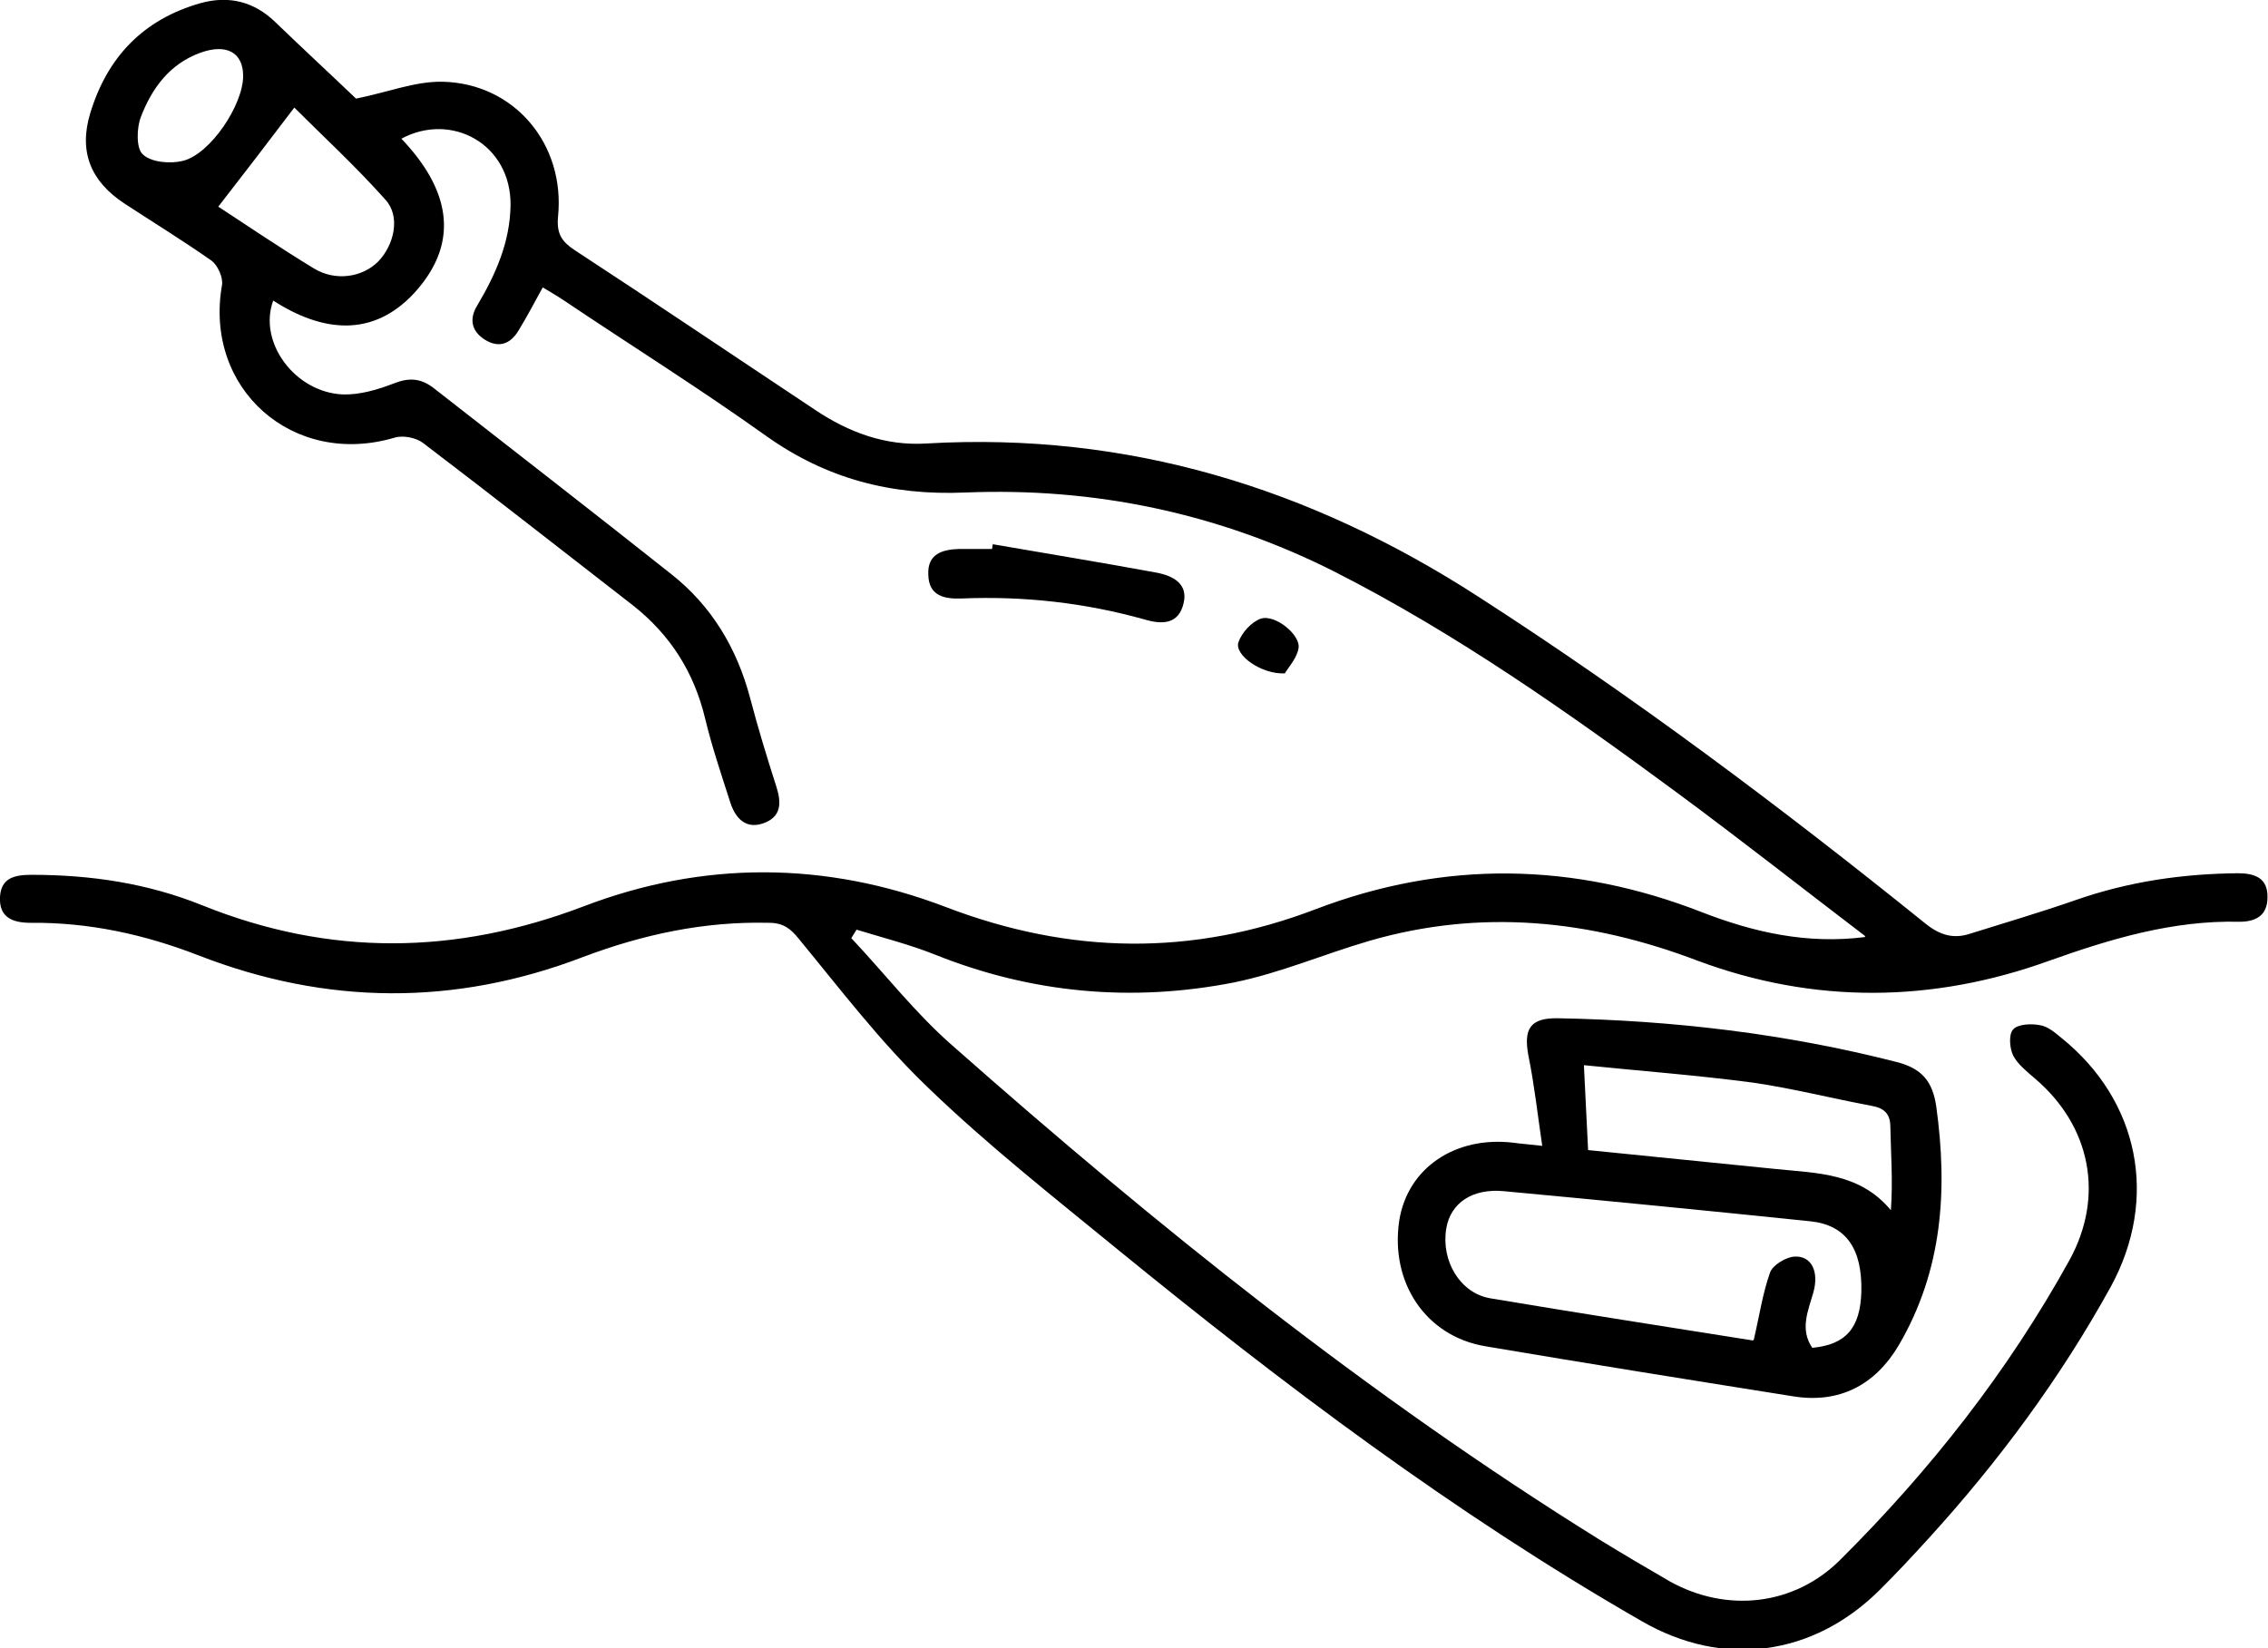 <?xml version="1.0" encoding="UTF-8"?>
<svg id="Calque_2" data-name="Calque 2" xmlns="http://www.w3.org/2000/svg" viewBox="0 0 43 31.26">
  <g id="Calque_1-2" data-name="Calque 1">
    <g>
      <path d="m35.36,17.75c-1.18-.9-2.35-1.82-3.54-2.7-2.09-1.54-4.2-3.03-6.52-4.21-2.2-1.11-4.55-1.6-7-1.5-1.4.06-2.63-.26-3.77-1.07-1.26-.9-2.57-1.72-3.85-2.58-.12-.08-.24-.15-.39-.24-.16.29-.3.56-.46.82-.15.25-.37.34-.64.17-.25-.16-.3-.39-.14-.65.35-.59.62-1.2.63-1.9.01-1.16-1.12-1.77-2.07-1.26.87.91,1.16,1.92.25,2.92-.79.86-1.75.75-2.68.15-.29.79.41,1.74,1.32,1.78.32.01.66-.09.97-.21.28-.11.5-.1.74.08,1.51,1.18,3.02,2.35,4.52,3.54.76.6,1.24,1.4,1.49,2.34.15.57.32,1.13.5,1.69.1.31.09.57-.24.69-.33.12-.53-.08-.63-.38-.17-.53-.35-1.06-.48-1.6-.21-.88-.66-1.59-1.37-2.15-1.33-1.03-2.65-2.07-3.98-3.08-.13-.1-.38-.15-.54-.1-1.93.57-3.62-.93-3.27-2.9.02-.14-.08-.36-.19-.45-.54-.38-1.11-.73-1.66-1.09-.64-.42-.87-.98-.65-1.71C2.03,1.09,2.71.37,3.8.06c.54-.15,1.02-.03,1.42.36.53.51,1.07,1.01,1.53,1.45.6-.12,1.12-.33,1.64-.32,1.36.03,2.33,1.18,2.19,2.56-.03.32.07.47.31.63,1.53,1,3.04,2.02,4.56,3.03.64.43,1.34.69,2.12.64,3.81-.22,7.26.84,10.45,2.9,2.95,1.9,5.75,4,8.48,6.2.27.22.53.3.84.2.67-.21,1.35-.41,2.01-.64,1-.35,2.02-.5,3.08-.51.32,0,.57.09.56.46,0,.34-.22.46-.53.46-1.26-.03-2.43.32-3.61.74-2.21.8-4.46.82-6.66,0-2.05-.78-4.11-.99-6.22-.38-.86.25-1.69.61-2.57.79-1.93.38-3.84.21-5.68-.53-.48-.19-.99-.32-1.48-.47-.03.05-.07.11-.1.16.64.68,1.22,1.43,1.92,2.04,3.87,3.42,7.88,6.64,12.27,9.37.44.27.88.53,1.33.79,1.08.6,2.35.46,3.22-.4,1.71-1.7,3.19-3.58,4.36-5.7.66-1.21.4-2.53-.65-3.43-.15-.13-.33-.27-.42-.44-.07-.14-.09-.41,0-.5.09-.1.34-.11.5-.08.15.02.29.14.41.24,1.48,1.19,1.85,3.05.94,4.72-.96,1.74-2.13,3.32-3.46,4.78-.3.33-.6.65-.91.96-1.27,1.27-2.98,1.5-4.53.6-3.55-2.04-6.8-4.49-9.96-7.07-1.21-.99-2.44-1.96-3.56-3.04-.9-.86-1.66-1.86-2.45-2.82-.16-.2-.3-.31-.57-.31-1.23-.03-2.39.22-3.53.65-2.43.93-4.86.91-7.28-.03-1.03-.4-2.08-.63-3.19-.62-.34,0-.6-.1-.58-.49.02-.37.29-.42.6-.42,1.12,0,2.2.16,3.24.58,2.41.97,4.8.94,7.22.02,2.27-.87,4.59-.86,6.87.01,2.35.9,4.67.94,7.02.04,2.44-.93,4.89-.89,7.32.06.98.38,1.99.61,3.09.47ZM4.14,3.92c.55.36,1.17.78,1.81,1.17.41.25.92.17,1.22-.13.3-.31.43-.85.14-1.17-.57-.64-1.2-1.22-1.73-1.75-.5.66-.96,1.26-1.45,1.89Zm.47-2.48c0-.44-.31-.62-.81-.44-.58.21-.92.67-1.13,1.22-.08.21-.09.6.04.71.16.15.52.18.76.12.52-.13,1.14-1.06,1.14-1.61Z"/>
      <path d="m29.24,21.73c-.09-.61-.15-1.16-.26-1.7-.1-.52.03-.73.56-.72,2.17.04,4.31.29,6.42.83.47.12.68.36.75.84.22,1.59.12,3.11-.71,4.53-.45.76-1.13,1.11-2,.97-1.95-.31-3.89-.62-5.84-.95-1.13-.19-1.81-1.21-1.63-2.39.16-.99,1.06-1.6,2.16-1.47.14.02.29.03.55.06Zm4.01,3.68c.11-.47.17-.89.31-1.28.05-.14.3-.29.46-.3.33-.02.47.29.36.68-.1.35-.26.7-.02,1.05.64-.06.91-.38.93-1.06.02-.82-.29-1.27-.97-1.34-1.93-.2-3.87-.39-5.8-.57-.6-.06-1.02.22-1.1.71-.1.61.26,1.22.83,1.32,1.67.28,3.34.54,4.98.8Zm-3.14-3.6c1.2.12,2.38.24,3.57.36.77.08,1.58.07,2.17.78.04-.55,0-1.07-.01-1.58,0-.26-.13-.36-.36-.4-.75-.14-1.49-.33-2.25-.44-1.06-.14-2.12-.22-3.2-.33.03.57.05,1.06.08,1.62Z"/>
      <path d="m18.82,10.32c1.04.18,2.08.35,3.11.54.31.06.6.21.51.58-.09.39-.39.41-.73.31-1.14-.32-2.3-.45-3.49-.4-.32.01-.61-.05-.62-.45-.02-.4.27-.48.59-.49.21,0,.41,0,.62,0,0-.04.01-.07.02-.11Z"/>
      <path d="m24.36,12.77c-.45.02-.96-.35-.88-.59.06-.18.25-.39.43-.45.27-.08.75.31.71.56-.03.19-.19.36-.26.48Z"/>
    </g>
  </g>
</svg>